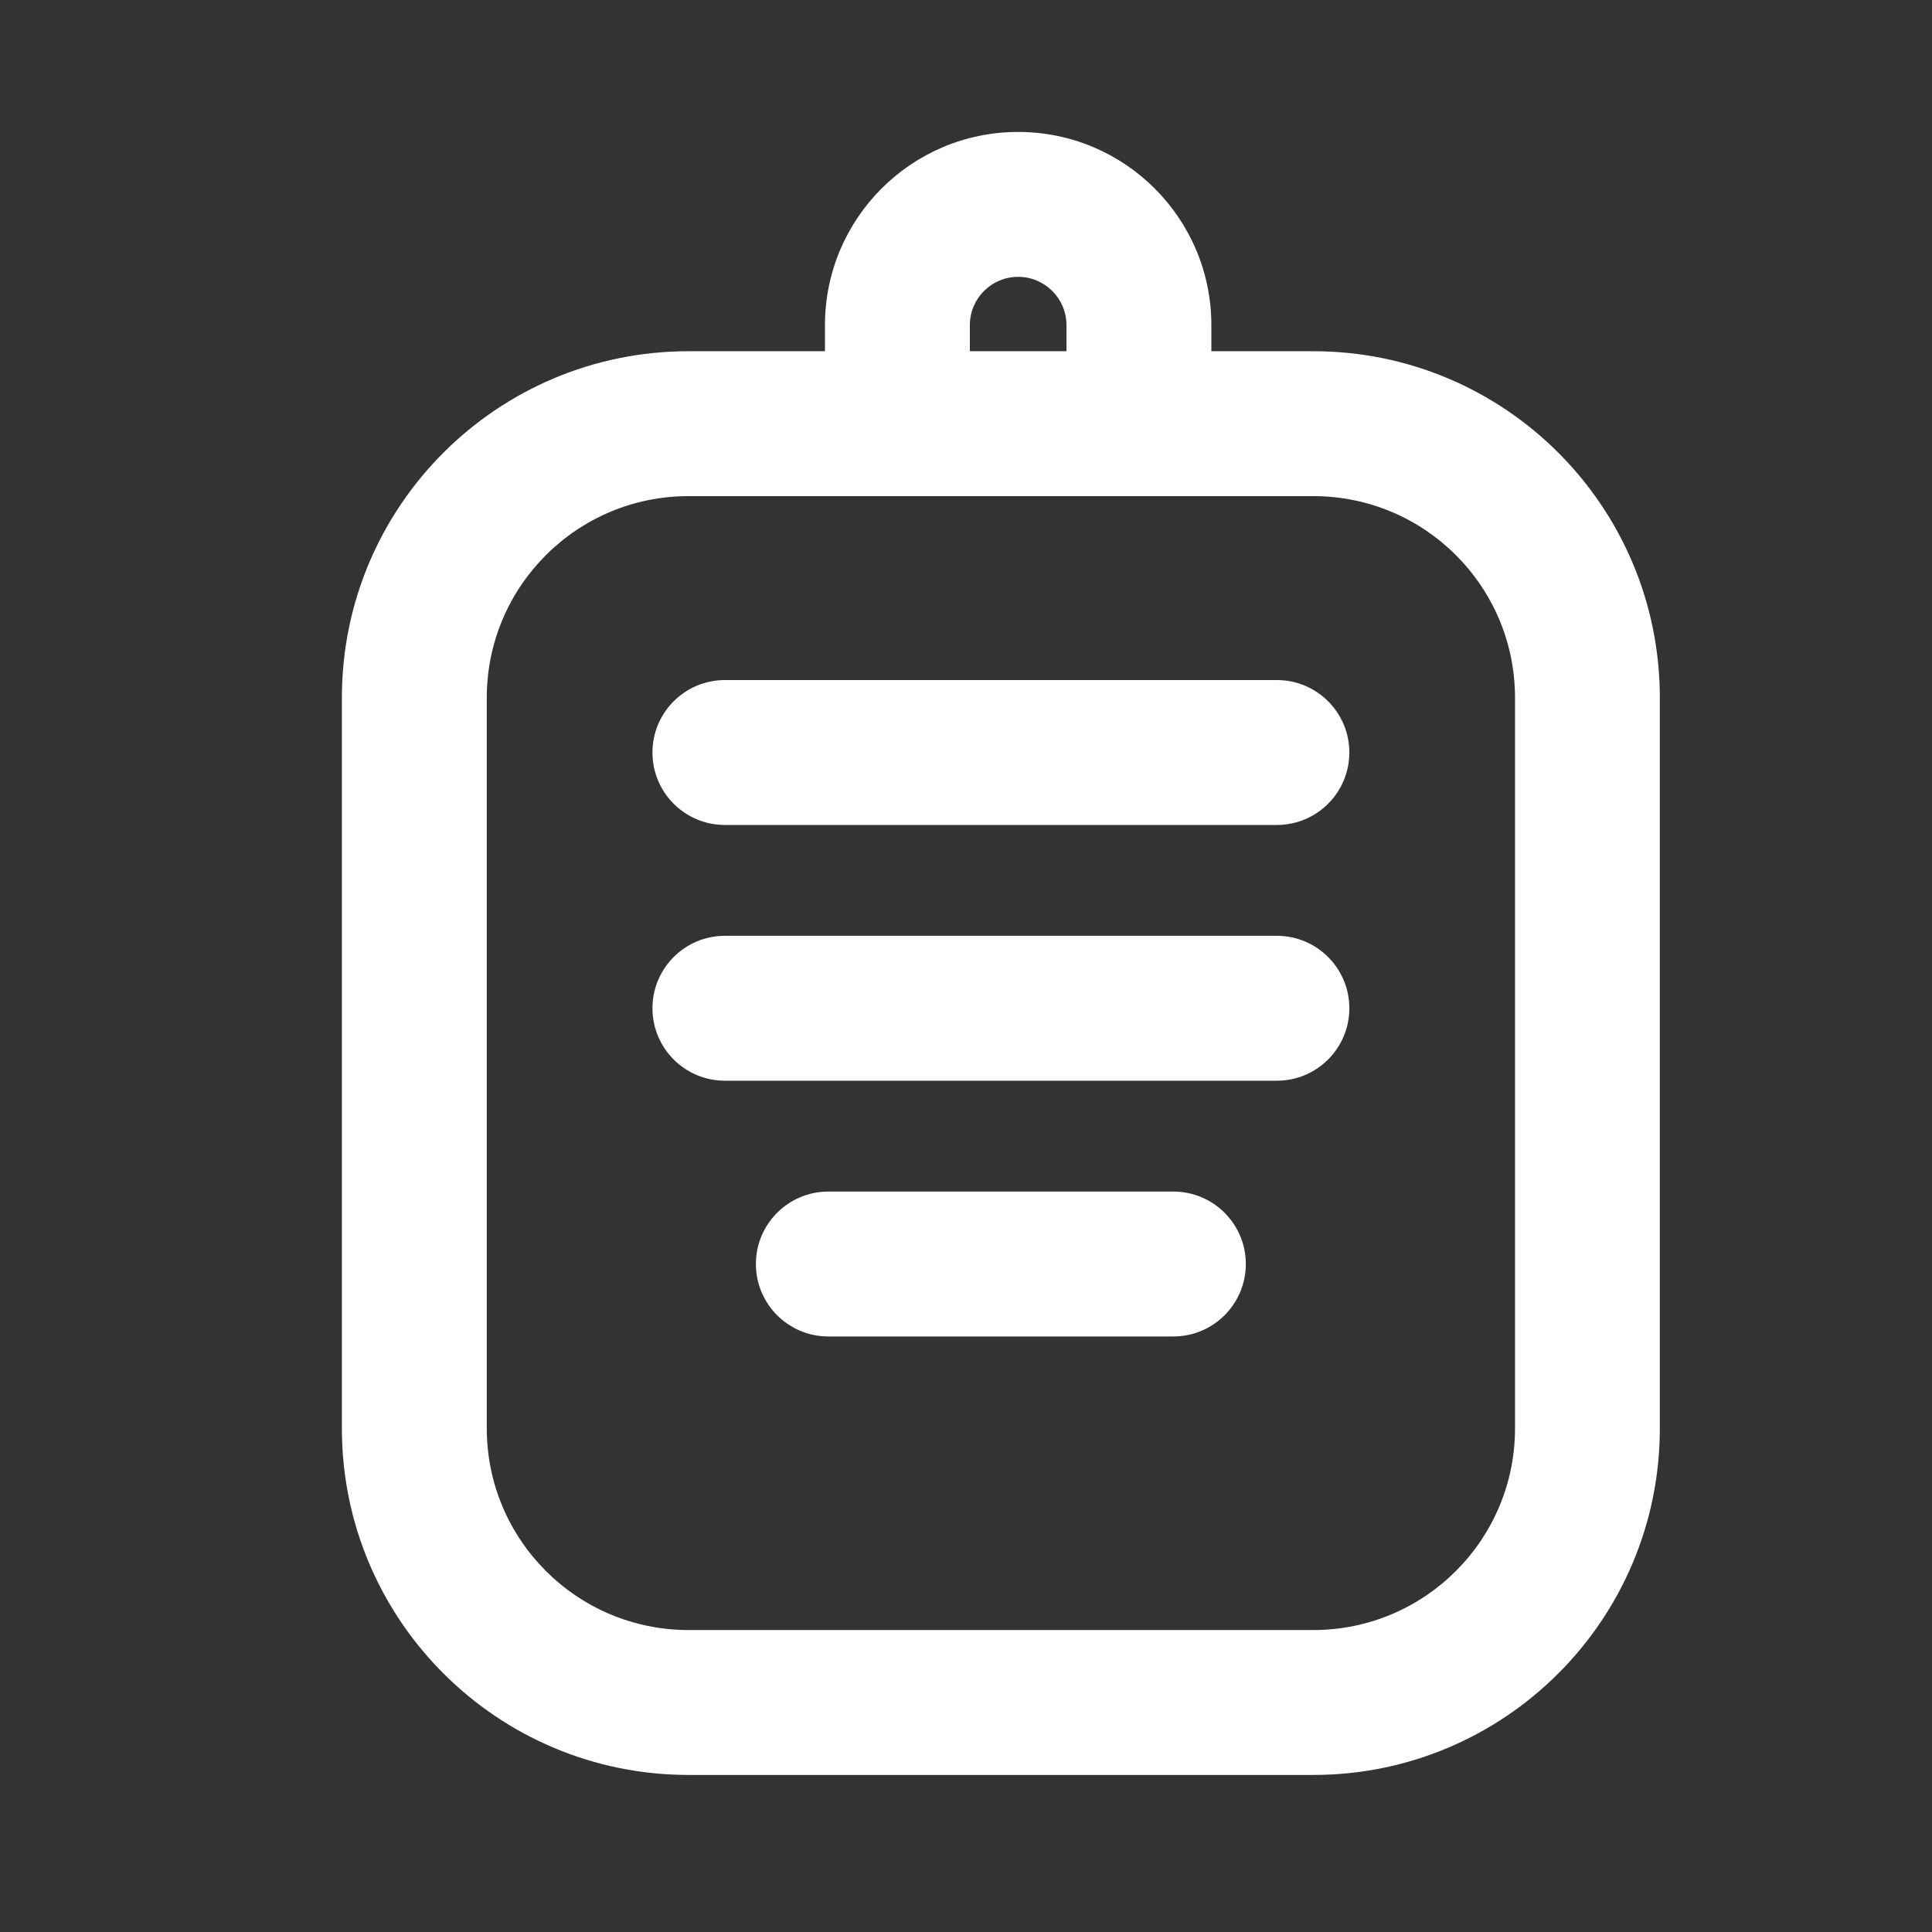 <svg width="24" height="24" viewBox="0 0 24 24" fill="none" xmlns="http://www.w3.org/2000/svg">
<rect x="0" y="0" width="24" height="24" fill="#333333" stroke="none"/>
<path fill-rule="evenodd" clip-rule="evenodd" d="M12.648 3.439C12.316 3.439 12.048 3.708 12.048 4.039V4.363H13.248V4.039C13.248 3.708 12.979 3.439 12.648 3.439ZM15.048 4.363V4.039C15.048 2.714 13.973 1.639 12.648 1.639C11.322 1.639 10.248 2.714 10.248 4.039V4.363H8.553C6.175 4.363 4.247 6.29 4.247 8.668V17.744C4.247 20.121 6.175 22.049 8.553 22.049H16.314C18.692 22.049 20.619 20.121 20.619 17.744V8.668C20.619 6.29 18.692 4.363 16.314 4.363H15.048ZM8.553 6.163C7.169 6.163 6.047 7.284 6.047 8.668V17.744C6.047 19.127 7.169 20.249 8.553 20.249H16.314C17.698 20.249 18.82 19.127 18.82 17.744V8.668C18.82 7.284 17.698 6.163 16.314 6.163H8.553ZM8.105 9.348C8.105 8.851 8.508 8.448 9.005 8.448H15.862C16.359 8.448 16.762 8.851 16.762 9.348C16.762 9.845 16.359 10.248 15.862 10.248H9.005C8.508 10.248 8.105 9.845 8.105 9.348ZM8.105 12.525C8.105 12.028 8.508 11.625 9.005 11.625H15.862C16.359 11.625 16.762 12.028 16.762 12.525C16.762 13.022 16.359 13.425 15.862 13.425H9.005C8.508 13.425 8.105 13.022 8.105 12.525ZM9.39 15.702C9.39 15.205 9.793 14.802 10.29 14.802H14.576C15.073 14.802 15.476 15.205 15.476 15.702C15.476 16.199 15.073 16.602 14.576 16.602H10.29C9.793 16.602 9.39 16.199 9.39 15.702Z" fill="white"/>
</svg>

